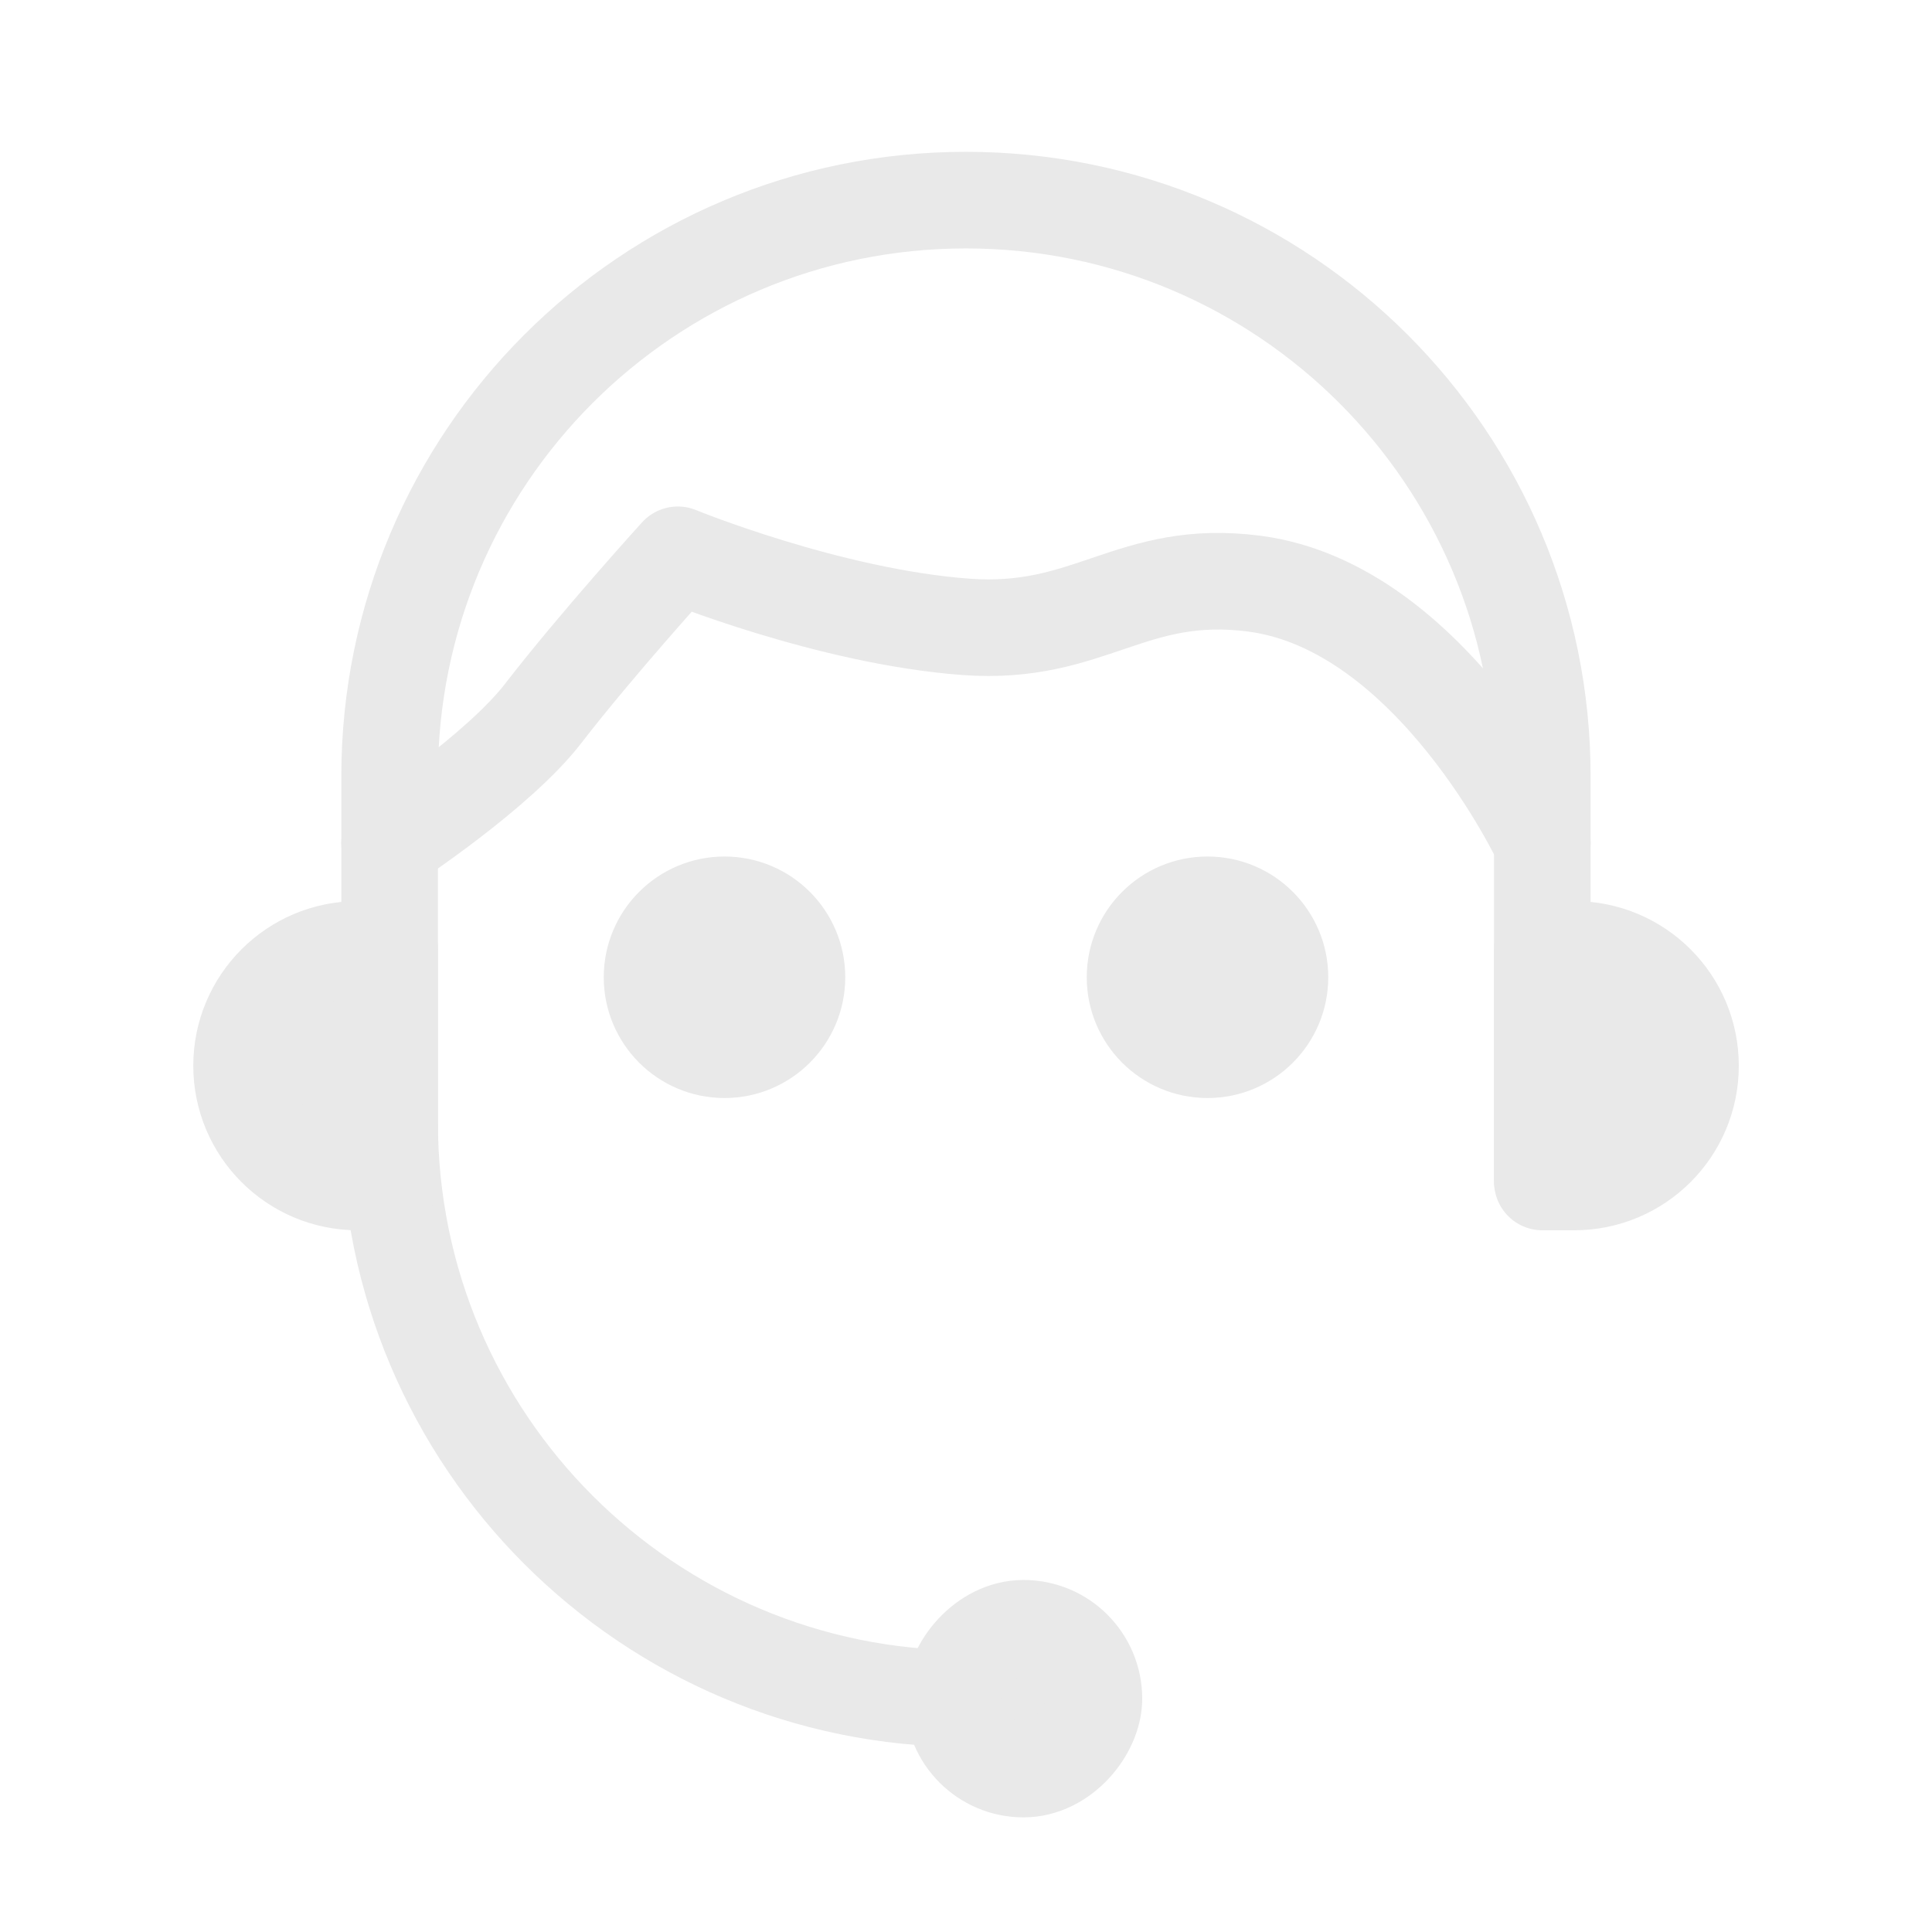 <svg width="24" height="24" viewBox="0 0 24 24" fill="none" xmlns="http://www.w3.org/2000/svg">
<path d="M4.84 10.472C4.84 10.472 6.187 9.59 6.749 8.861C7.406 8.009 8.42 6.892 8.42 6.892C8.42 6.892 10.297 7.661 11.999 7.787C13.541 7.901 14.053 7.053 15.579 7.25C17.791 7.536 19.159 10.472 19.159 10.472" stroke="#E9E9E9" stroke-width="1.2" stroke-linecap="round" stroke-linejoin="round"/>
<path d="M19.159 14.657V11.793V9.645C19.159 5.691 15.954 2.486 11.999 2.486V2.486C8.045 2.486 4.84 5.691 4.84 9.645V13.941C4.84 17.895 8.045 21.101 11.999 21.101V21.101" stroke="#E9E9E9" stroke-width="1.2" stroke-linecap="round"/>
<path d="M19.16 11.794H19.555C20.353 11.794 21 12.441 21 13.239C21 14.037 20.353 14.683 19.555 14.683H19.16V11.794Z" fill="#E9E9E9" stroke="#E9E9E9" stroke-width="1.2" stroke-linejoin="round"/>
<path d="M4.841 11.794H4.446C3.648 11.794 3.001 12.441 3.001 13.239C3.001 14.037 3.648 14.683 4.446 14.683H4.841V11.794Z" fill="#E9E9E9" stroke="#E9E9E9" stroke-width="1.2" stroke-linejoin="round"/>
<rect x="-0.6" y="0.6" width="1.749" height="1.749" rx="0.874" transform="matrix(-1 0 0 1 12.989 19.627)" fill="#E9E9E9" stroke="#E9E9E9" stroke-width="1.2"/>
<circle cx="9" cy="12.14" r="1.5" fill="#E9E9E9"/>
<circle cx="15" cy="12.14" r="1.5" fill="#E9E9E9"/>
</svg>

